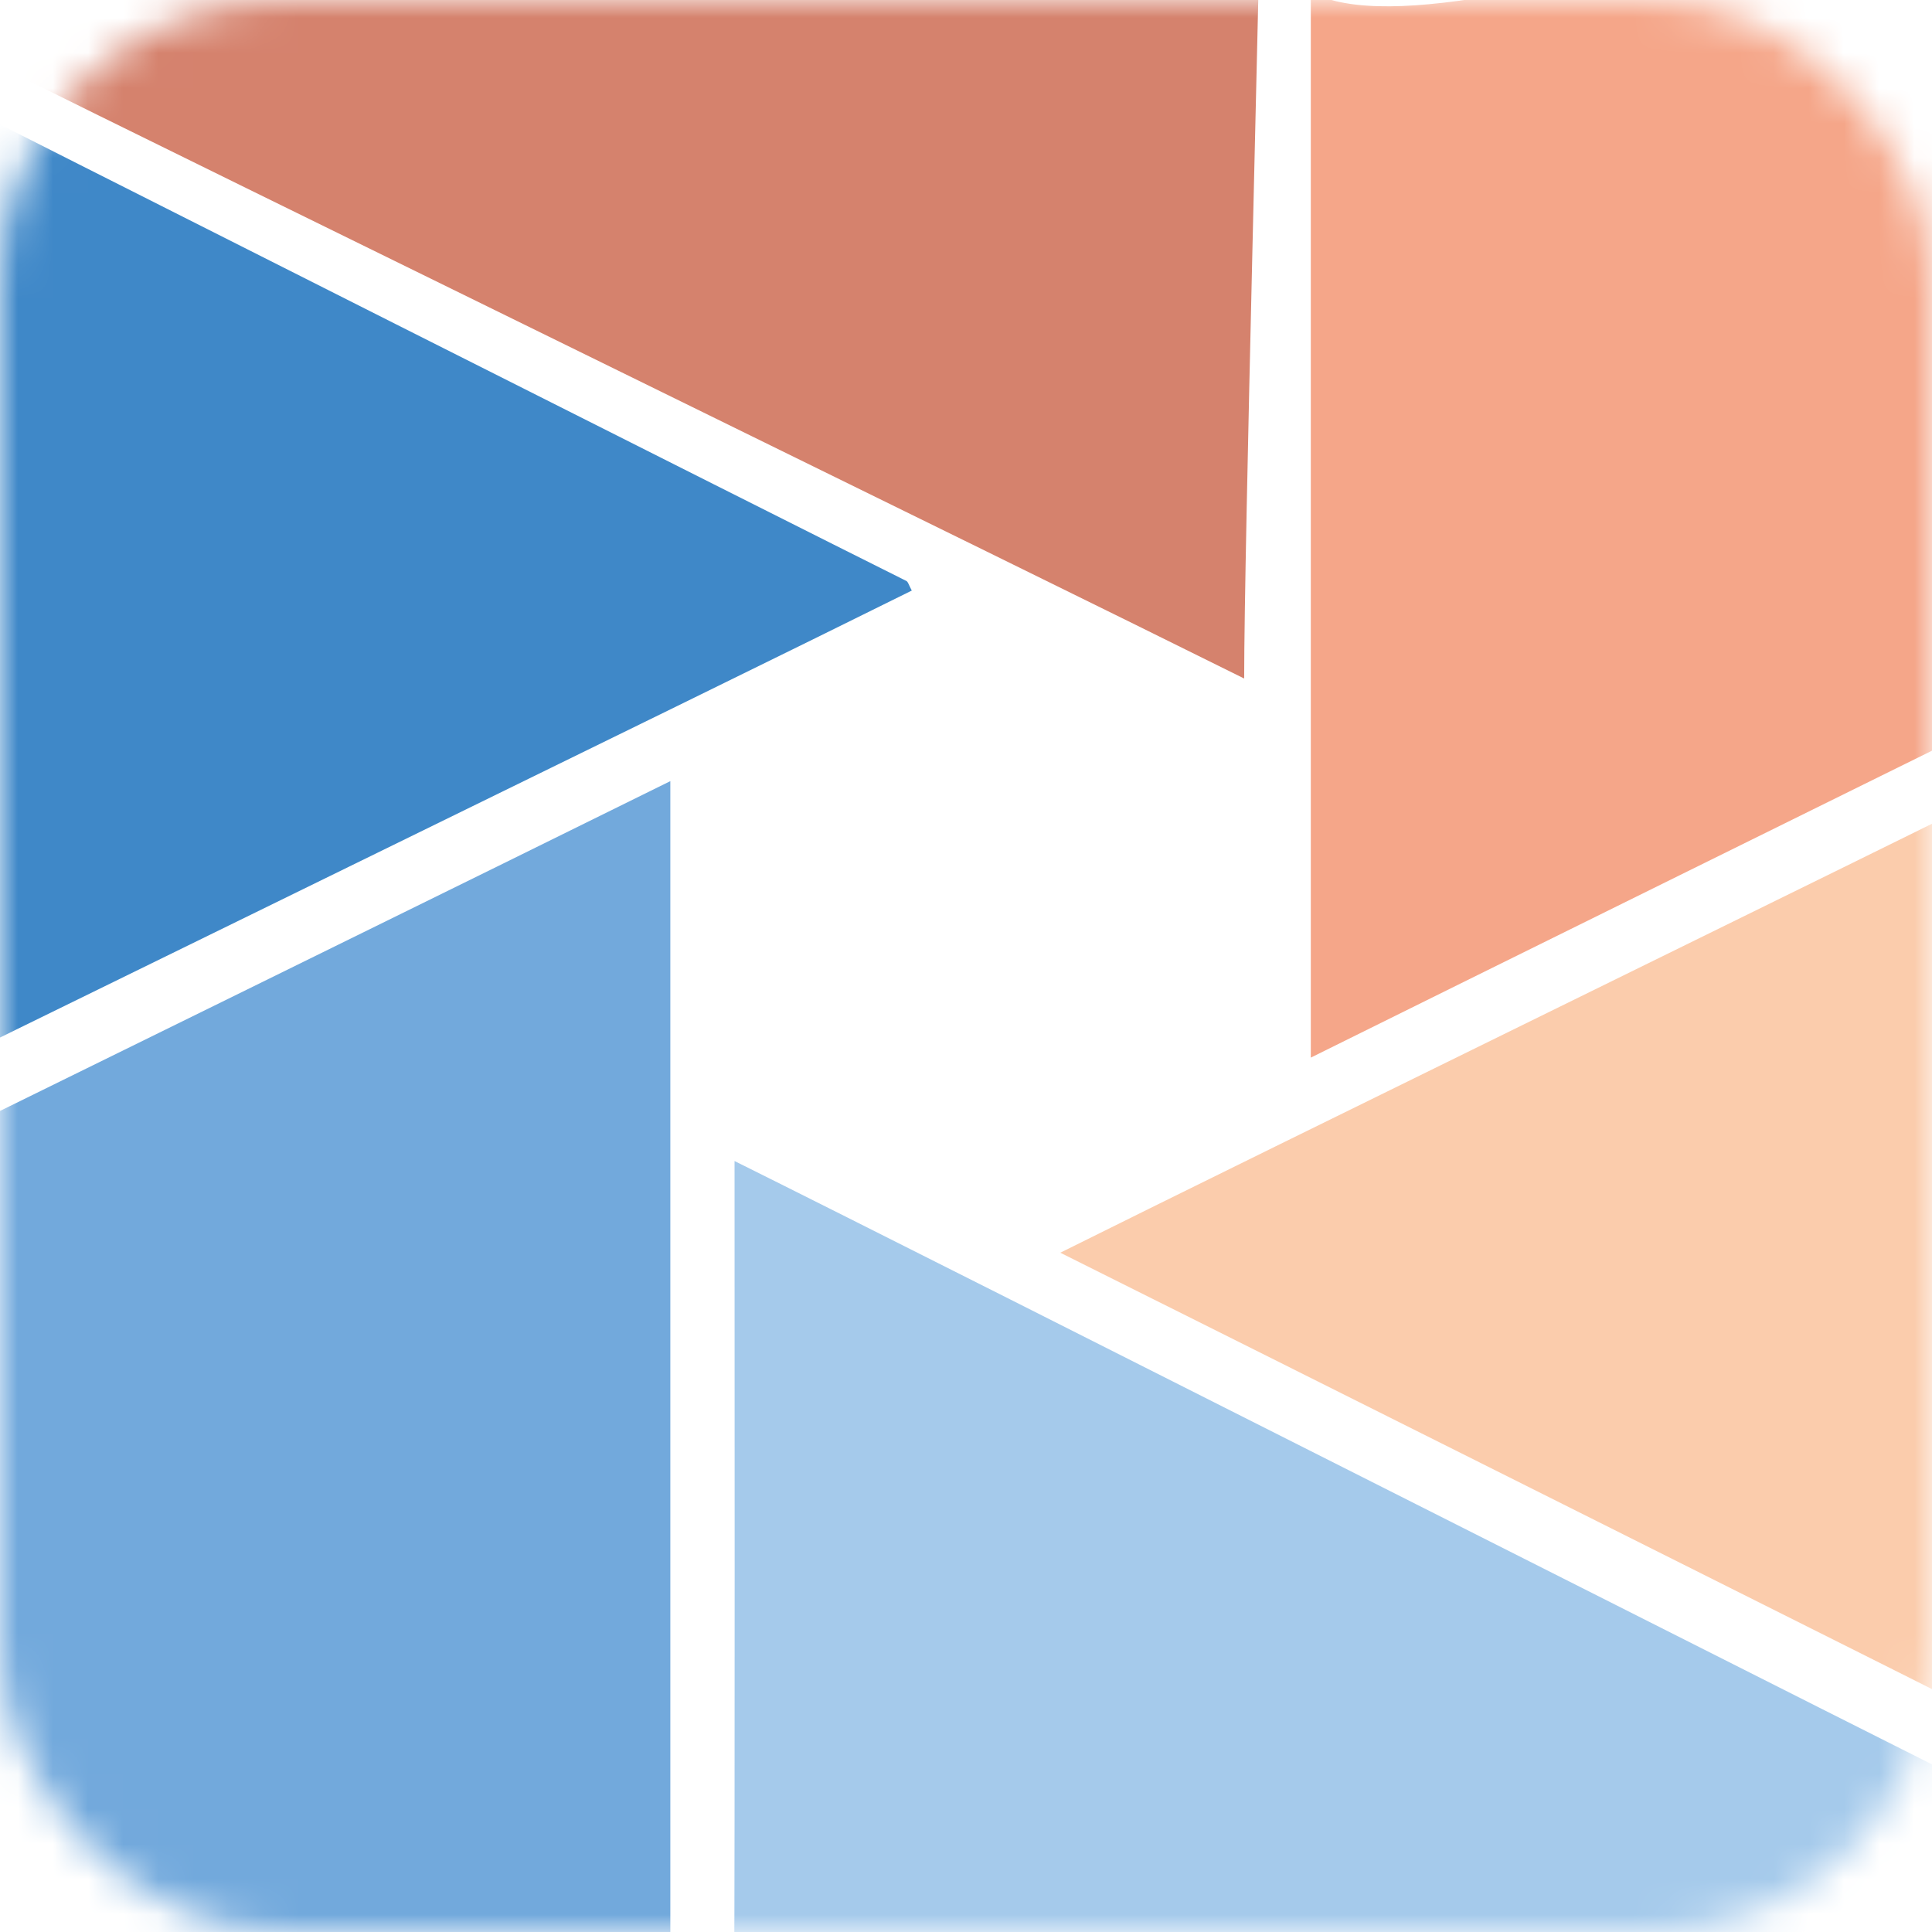 <svg width="55" height="55" viewBox="0 0 55 55" fill="none" xmlns="http://www.w3.org/2000/svg">
<mask id="mask0_1775_4681" style="mask-type:alpha" maskUnits="userSpaceOnUse" x="0" y="0" width="55" height="55">
<rect width="55" height="55" rx="8" fill="url(#paint0_linear_1775_4681)"/>
</mask>
<g mask="url(#mask0_1775_4681)">
<path d="M37.316 -0.227C41.761 2.128 60.063 -6.716 61.924 -2.139C62.606 -0.466 58.472 17.087 58.724 18.871C58.785 19.309 58.68 19.557 58.277 19.756C54.889 21.422 40.811 28.374 37.316 30.108C37.316 22.912 37.316 7.038 37.316 -0.227Z" fill="#F5A689"/>
<path d="M19.083 22.237C19.083 29.518 19.083 53.109 19.083 60.334C16.698 59.147 1.844 55.581 0.171 53.64C-2.524 50.515 -4.77 39.026 -5.268 34.941C-5.318 34.542 -5.325 34.244 -4.885 34.027C-1.468 32.347 15.522 24.003 19.083 22.237Z" fill="#72A9DC"/>
<path d="M35.419 19.316C29.121 16.182 6.027 4.896 -0.258 1.771C1.904 0.182 13.072 -4.966 15.528 -5.539C19.202 -6.397 31.373 -6.77 34.973 -5.582C35.648 -5.359 35.918 -5.097 35.909 -4.35C35.863 -0.83 35.419 15.629 35.419 19.316Z" fill="#D5826D"/>
<path d="M20.911 33.052C27.242 36.199 53.408 49.456 59.684 52.577C57.86 53.924 47.051 55.751 45 56.36C40.902 57.582 25.696 58.53 21.655 57.144C21.256 57.006 20.898 56.938 20.9 56.36C20.923 52.725 20.911 36.879 20.911 33.052Z" fill="#A5CAEB"/>
<path d="M25.957 16.812C20.1 19.724 -0.224 29.618 -6.23 32.605C-6.175 30.232 -6.595 21.921 -5.804 19.855C-4.725 17.038 -6.581 4.259 -4.398 2.18C-4.063 1.861 -3.811 1.611 -3.243 1.9C0.13 3.62 22.412 14.85 25.803 16.539C25.852 16.564 25.871 16.654 25.957 16.812Z" fill="#3F88C8"/>
<path d="M58.619 21.662C58.3 27.328 63.49 45.95 59.508 49.712C59.245 49.96 59.016 50.102 58.619 49.901C55.149 48.154 33.864 37.495 30.184 35.662C36.228 32.654 52.572 24.667 58.619 21.662Z" fill="#FBCCAC"/>
</g>
<defs>
<linearGradient id="paint0_linear_1775_4681" x1="27.5" y1="0" x2="27.5" y2="55" gradientUnits="userSpaceOnUse">
<stop stop-color="#ECE9E0"/>
<stop offset="1" stop-color="#E1E0DD"/>
</linearGradient>
</defs>
</svg>
